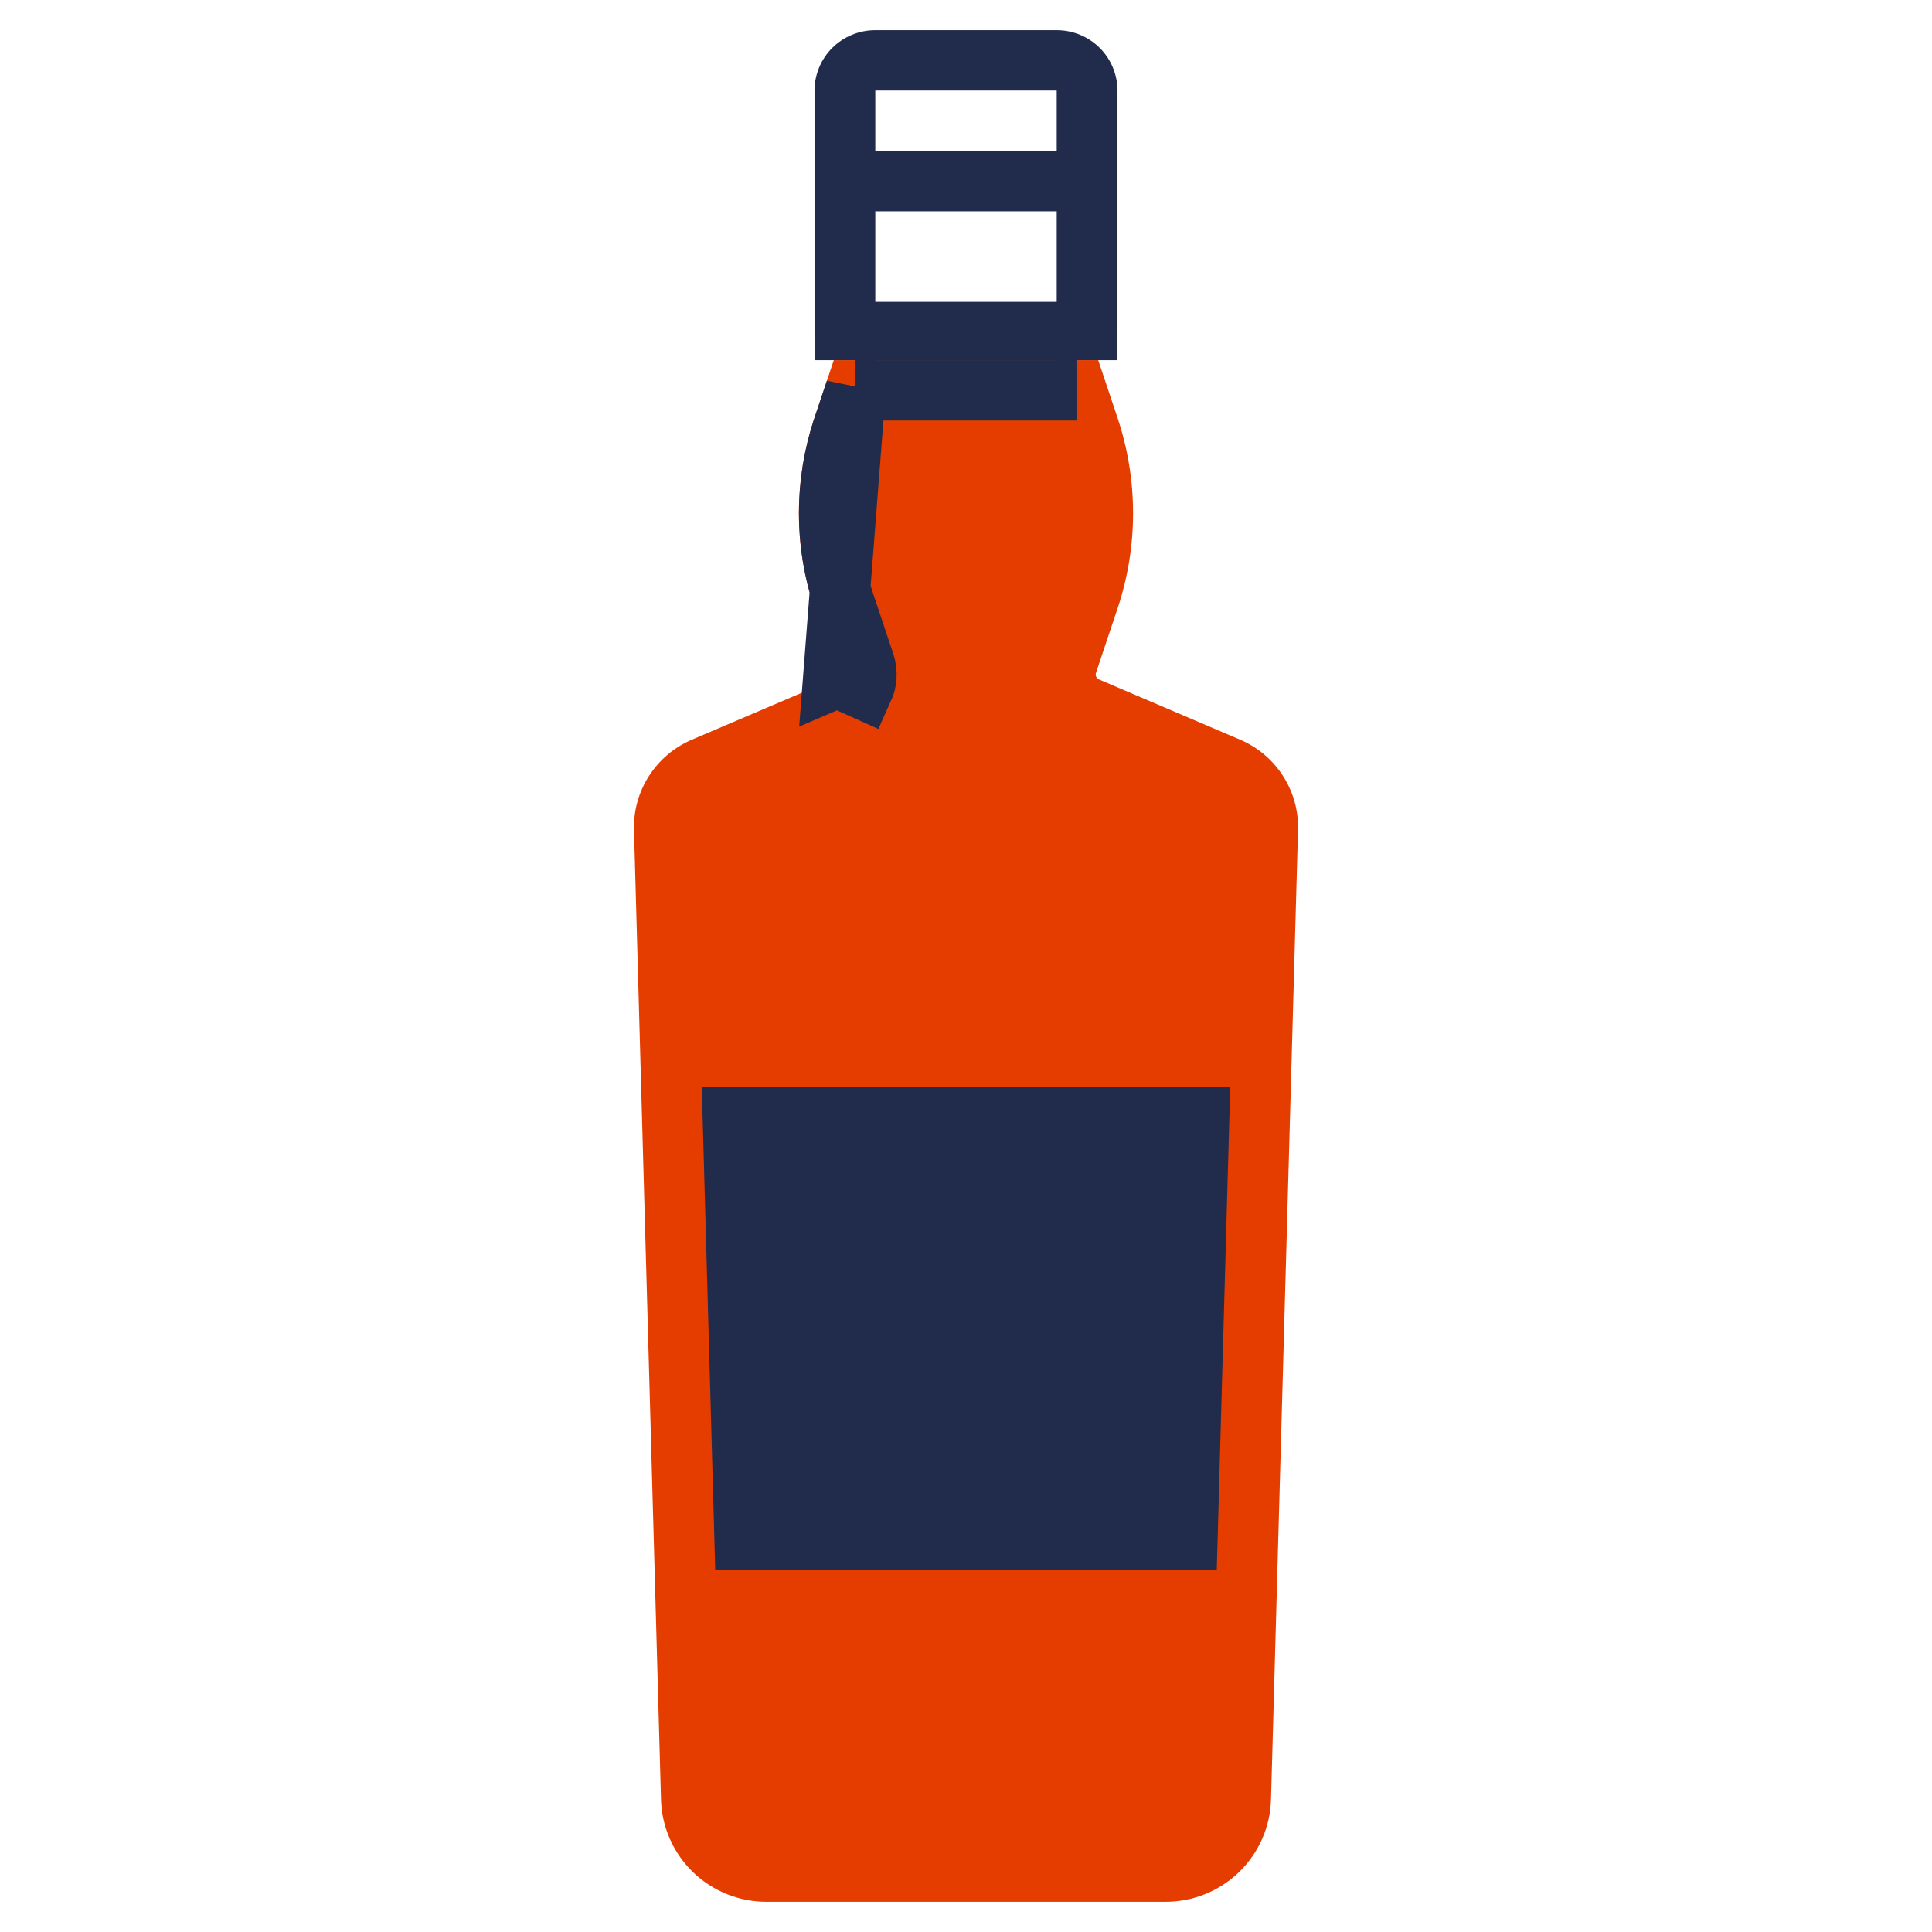 <svg width="64" height="64" viewBox="0 0 64 64" fill="none" xmlns="http://www.w3.org/2000/svg">
<path fill-rule="evenodd" clip-rule="evenodd" d="M27.62 11.931H36.38C36.568 11.857 36.729 11.729 36.843 11.563C36.957 11.397 37.018 11.201 37.018 11V3C37.017 2.47 36.806 1.961 36.429 1.586C36.053 1.212 35.543 1.001 35.011 1H28.989C28.457 1.001 27.947 1.212 27.57 1.586C27.194 1.961 26.982 2.47 26.982 3V11C26.982 11.201 27.043 11.397 27.157 11.563C27.27 11.729 27.432 11.857 27.62 11.931ZM28.989 7V10H35.011V7H28.989ZM35.011 5V3H28.989V5H35.011Z" fill="#212C4C"/>
<path fill-rule="evenodd" clip-rule="evenodd" d="M41.071 24.5L36.401 22.506C36.362 22.489 36.33 22.457 36.312 22.418C36.294 22.378 36.292 22.334 36.305 22.292L37.028 20.133C37.703 18.099 37.703 15.901 37.028 13.867L36.38 11.931H27.62L26.972 13.867C26.296 15.901 26.296 18.099 26.972 20.133L27.694 22.292C27.708 22.334 27.706 22.378 27.688 22.418C27.67 22.457 27.638 22.489 27.598 22.506L22.928 24.5C22.341 24.748 21.843 25.168 21.499 25.704C21.155 26.239 20.982 26.866 21.002 27.502L21.896 59.597C21.917 60.51 22.297 61.378 22.953 62.014C23.61 62.651 24.491 63.005 25.407 63H38.593C39.509 63.005 40.39 62.651 41.047 62.014C41.703 61.378 42.083 60.51 42.104 59.597L42.998 27.502C43.019 26.866 42.845 26.239 42.501 25.704C42.157 25.168 41.659 24.748 41.071 24.5Z" fill="#E53D00"/>
<path d="M28.34 12.931L27.921 14.182C27.921 14.182 27.921 14.182 27.921 14.183C27.313 16.012 27.313 17.988 27.921 19.817C27.921 19.817 27.921 19.818 27.921 19.818L28.643 21.975L28.645 21.981L28.645 21.981C28.736 22.259 28.72 22.561 28.599 22.828C28.599 22.828 28.599 22.828 28.599 22.828L27.688 22.418C27.67 22.457 27.638 22.489 27.598 22.506L28.34 12.931ZM28.34 12.931H35.66H28.34ZM27.982 3.001C27.982 3.001 27.982 3.001 27.982 3.001C27.982 2.961 27.984 2.922 27.989 2.883V3V5V6V7V10V10.931H27.982L27.982 3.001ZM36.018 10.931H36.011V10V7V6V5V3V2.883C36.015 2.922 36.018 2.961 36.018 3.001C36.018 3.001 36.018 3.001 36.018 3.001L36.018 10.931Z" stroke="#212C4C" stroke-width="2"/>
<path d="M40.753 36H23.247L23.693 52H40.307L40.753 36Z" fill="#212C4C"/>
</svg>
